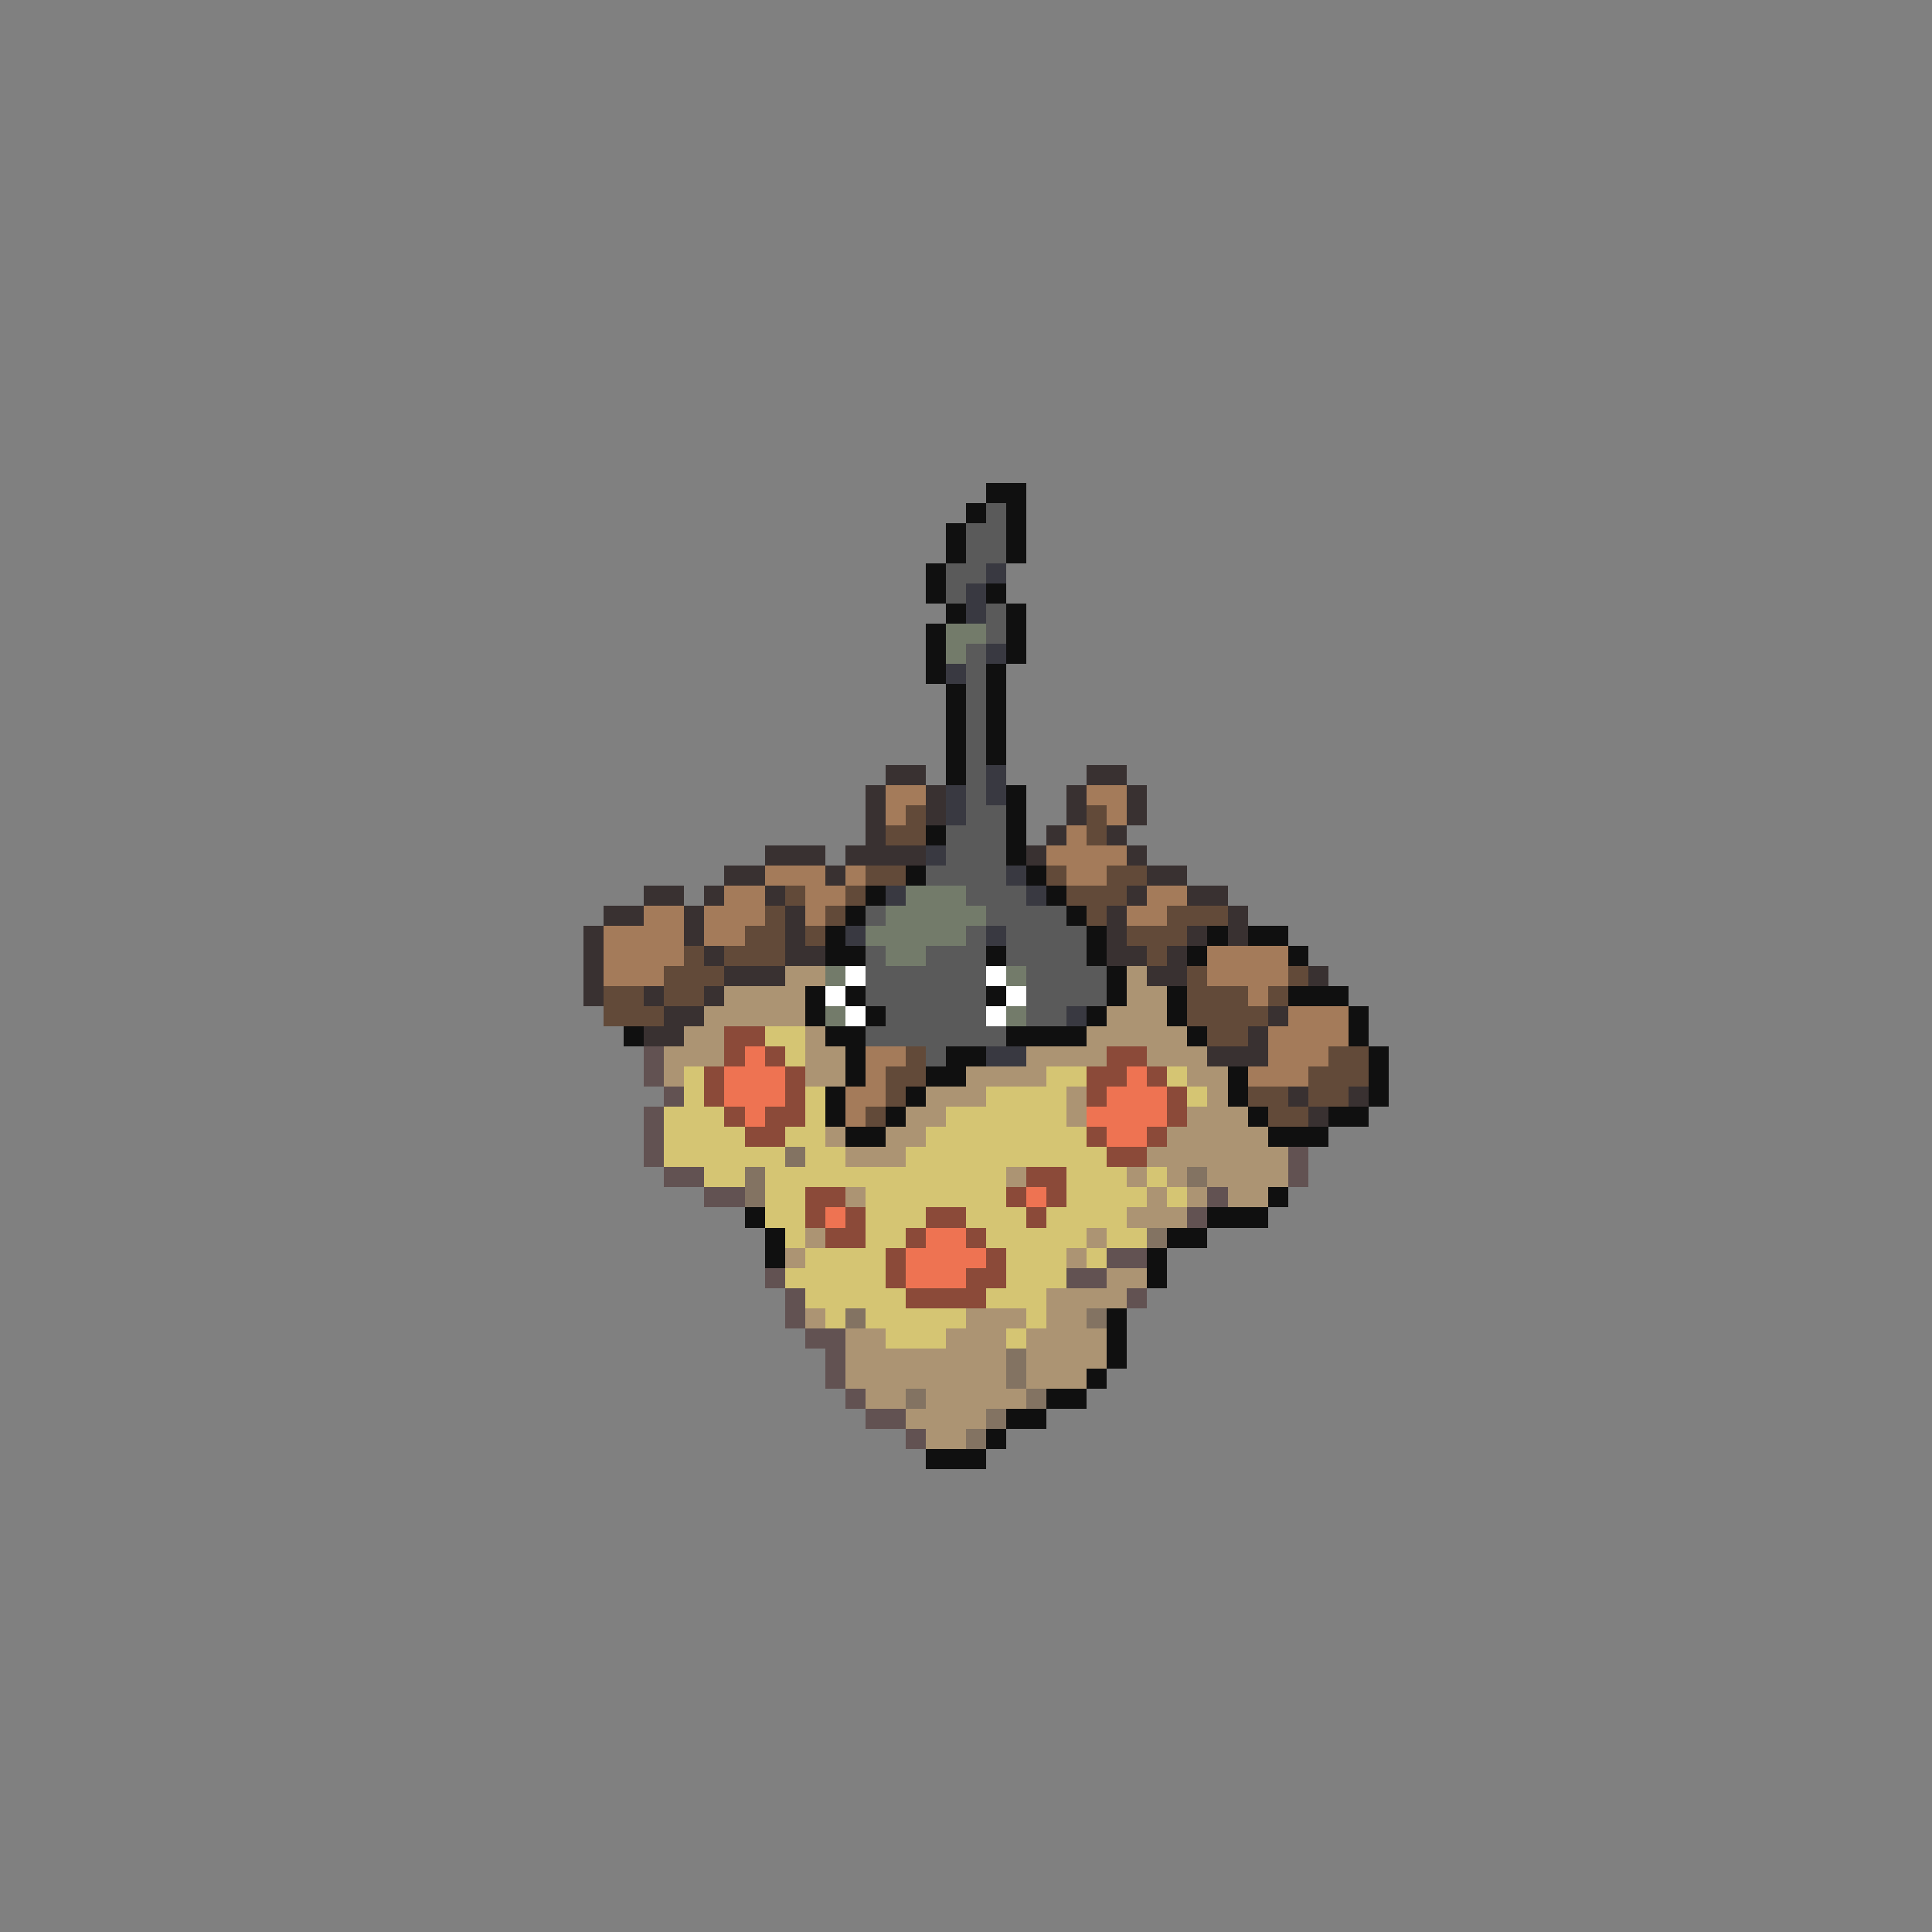 <svg xmlns="http://www.w3.org/2000/svg" viewBox="0 -0.5 96 96" shape-rendering="crispEdges">
<rect x="0" y="-0.5" width="96" height="96" fill="#808080" stroke="none"/>
<path stroke="#101010" d="M49 24h2M48 25h1M50 25h1M47 26h1M50 26h1M47 27h1M50 27h1M46 28h1M46 29h1M49 29h1M47 30h1M50 30h1M46 31h1M50 31h1M46 32h1M50 32h1M46 33h1M49 33h1M47 34h1M49 34h1M47 35h1M49 35h1M47 36h1M49 36h1M47 37h1M49 37h1M47 38h1M50 39h1M50 40h1M46 41h1M50 41h1M50 42h1M45 43h1M51 43h1M43 44h1M52 44h1M42 45h1M53 45h1M41 46h1M54 46h1M60 46h1M62 46h2M41 47h2M49 47h1M54 47h1M59 47h1M64 47h1M55 48h1M40 49h1M42 49h1M49 49h1M55 49h1M58 49h1M64 49h3M40 50h1M43 50h1M54 50h1M58 50h1M67 50h1M31 51h1M41 51h2M50 51h4M59 51h1M67 51h1M42 52h1M47 52h2M68 52h1M42 53h1M46 53h2M61 53h1M68 53h1M41 54h1M45 54h1M61 54h1M68 54h1M41 55h1M44 55h1M62 55h1M66 55h2M42 56h2M63 56h3M63 59h1M37 60h1M60 60h3M38 61h1M58 61h2M38 62h1M57 62h1M57 63h1M55 65h1M55 66h1M55 67h1M54 68h1M52 69h2M50 70h2M49 71h1M46 72h3" />
<path stroke="#5a5a5a" d="M49 25h1M48 26h2M48 27h2M47 28h2M47 29h1M49 30h1M49 31h1M48 32h1M48 33h1M48 34h1M48 35h1M48 36h1M48 37h1M48 38h1M48 39h1M48 40h2M47 41h3M47 42h3M46 43h4M48 44h3M43 45h1M49 45h4M48 46h1M50 46h4M43 47h1M46 47h3M50 47h4M43 48h6M51 48h4M43 49h6M51 49h4M44 50h5M51 50h2M43 51h7M46 52h1" />
<path stroke="#393941" d="M49 28h1M48 29h1M48 30h1M49 32h1M47 33h1M49 38h1M47 39h1M49 39h1M47 40h1M46 42h1M50 43h1M44 44h1M51 44h1M42 46h1M49 46h1M53 50h1M49 52h2" />
<path stroke="#737b6a" d="M47 31h2M47 32h1M45 44h3M44 45h5M43 46h5M44 47h2M41 48h1M50 48h1M41 50h1M50 50h1" />
<path stroke="#393131" d="M44 38h2M54 38h2M43 39h1M46 39h1M53 39h1M56 39h1M43 40h1M46 40h1M53 40h1M56 40h1M43 41h1M52 41h1M55 41h1M38 42h3M42 42h4M51 42h1M56 42h1M36 43h2M41 43h1M57 43h2M32 44h2M35 44h1M38 44h1M56 44h1M59 44h2M30 45h2M34 45h1M39 45h1M55 45h1M61 45h1M29 46h1M34 46h1M39 46h1M55 46h1M59 46h1M61 46h1M29 47h1M35 47h1M39 47h2M55 47h2M58 47h1M29 48h1M36 48h3M57 48h2M65 48h1M29 49h1M32 49h1M35 49h1M33 50h2M63 50h1M32 51h2M62 51h1M60 52h3M64 54h1M67 54h1M65 55h1" />
<path stroke="#a47b5a" d="M44 39h2M54 39h2M44 40h1M55 40h1M53 41h1M52 42h4M38 43h3M42 43h1M53 43h2M36 44h2M40 44h2M57 44h2M32 45h2M35 45h3M40 45h1M56 45h2M30 46h4M35 46h2M30 47h4M60 47h4M30 48h3M60 48h4M62 49h1M64 50h3M63 51h4M43 52h2M63 52h3M43 53h1M62 53h3M42 54h2M42 55h1" />
<path stroke="#624a39" d="M45 40h1M54 40h1M44 41h2M54 41h1M43 43h2M52 43h1M55 43h2M39 44h1M42 44h1M53 44h3M38 45h1M41 45h1M54 45h1M58 45h3M37 46h2M40 46h1M56 46h3M34 47h1M36 47h3M57 47h1M33 48h3M59 48h1M64 48h1M30 49h2M33 49h2M59 49h3M63 49h1M30 50h3M59 50h4M60 51h2M45 52h1M66 52h2M44 53h2M65 53h3M44 54h1M62 54h2M65 54h2M43 55h1M63 55h2" />
<path stroke="#ac9473" d="M39 48h2M56 48h1M36 49h4M56 49h2M35 50h5M55 50h3M34 51h2M40 51h1M54 51h5M33 52h3M40 52h2M51 52h4M57 52h3M33 53h1M40 53h2M48 53h4M59 53h2M46 54h3M53 54h1M60 54h1M45 55h2M53 55h1M59 55h3M41 56h1M44 56h2M58 56h5M42 57h3M57 57h7M50 58h1M56 58h1M58 58h1M60 58h4M42 59h1M57 59h1M59 59h1M61 59h2M56 60h3M40 61h1M54 61h1M39 62h1M53 62h1M55 63h2M52 64h4M40 65h1M48 65h3M52 65h2M42 66h2M47 66h3M51 66h4M42 67h8M51 67h4M42 68h8M51 68h3M43 69h2M46 69h5M45 70h4M46 71h2" />
<path stroke="#ffffff" d="M42 48h1M49 48h1M41 49h1M50 49h1M42 50h1M49 50h1" />
<path stroke="#8b4a39" d="M36 51h2M36 52h1M38 52h1M55 52h2M35 53h1M39 53h1M54 53h2M57 53h1M35 54h1M39 54h1M54 54h1M58 54h1M36 55h1M38 55h2M58 55h1M37 56h2M54 56h1M57 56h1M55 57h2M51 58h2M40 59h2M50 59h1M52 59h1M40 60h1M42 60h1M46 60h2M51 60h1M41 61h2M45 61h1M48 61h1M44 62h1M49 62h1M44 63h1M48 63h2M45 64h4" />
<path stroke="#d5c573" d="M38 51h2M39 52h1M34 53h1M52 53h2M58 53h1M34 54h1M40 54h1M49 54h4M59 54h1M33 55h3M40 55h1M47 55h6M33 56h4M39 56h2M46 56h8M33 57h6M40 57h2M45 57h10M35 58h2M38 58h12M53 58h3M57 58h1M38 59h2M43 59h7M53 59h4M58 59h1M38 60h2M43 60h3M48 60h3M52 60h4M39 61h1M43 61h2M49 61h5M55 61h2M40 62h4M50 62h3M54 62h1M39 63h5M50 63h3M40 64h5M49 64h3M41 65h1M43 65h5M51 65h1M44 66h3M50 66h1" />
<path stroke="#625252" d="M32 52h1M32 53h1M33 54h1M32 55h1M32 56h1M32 57h1M64 57h1M33 58h2M64 58h1M35 59h2M60 59h1M59 60h1M55 62h2M38 63h1M53 63h2M39 64h1M56 64h1M39 65h1M40 66h2M41 67h1M41 68h1M42 69h1M43 70h2M45 71h1" />
<path stroke="#ee7352" d="M37 52h1M36 53h3M56 53h1M36 54h3M55 54h3M37 55h1M54 55h4M55 56h2M51 59h1M41 60h1M46 61h2M45 62h4M45 63h3" />
<path stroke="#837362" d="M39 57h1M37 58h1M59 58h1M37 59h1M57 61h1M42 65h1M54 65h1M50 67h1M50 68h1M45 69h1M51 69h1M49 70h1M48 71h1" />
</svg>